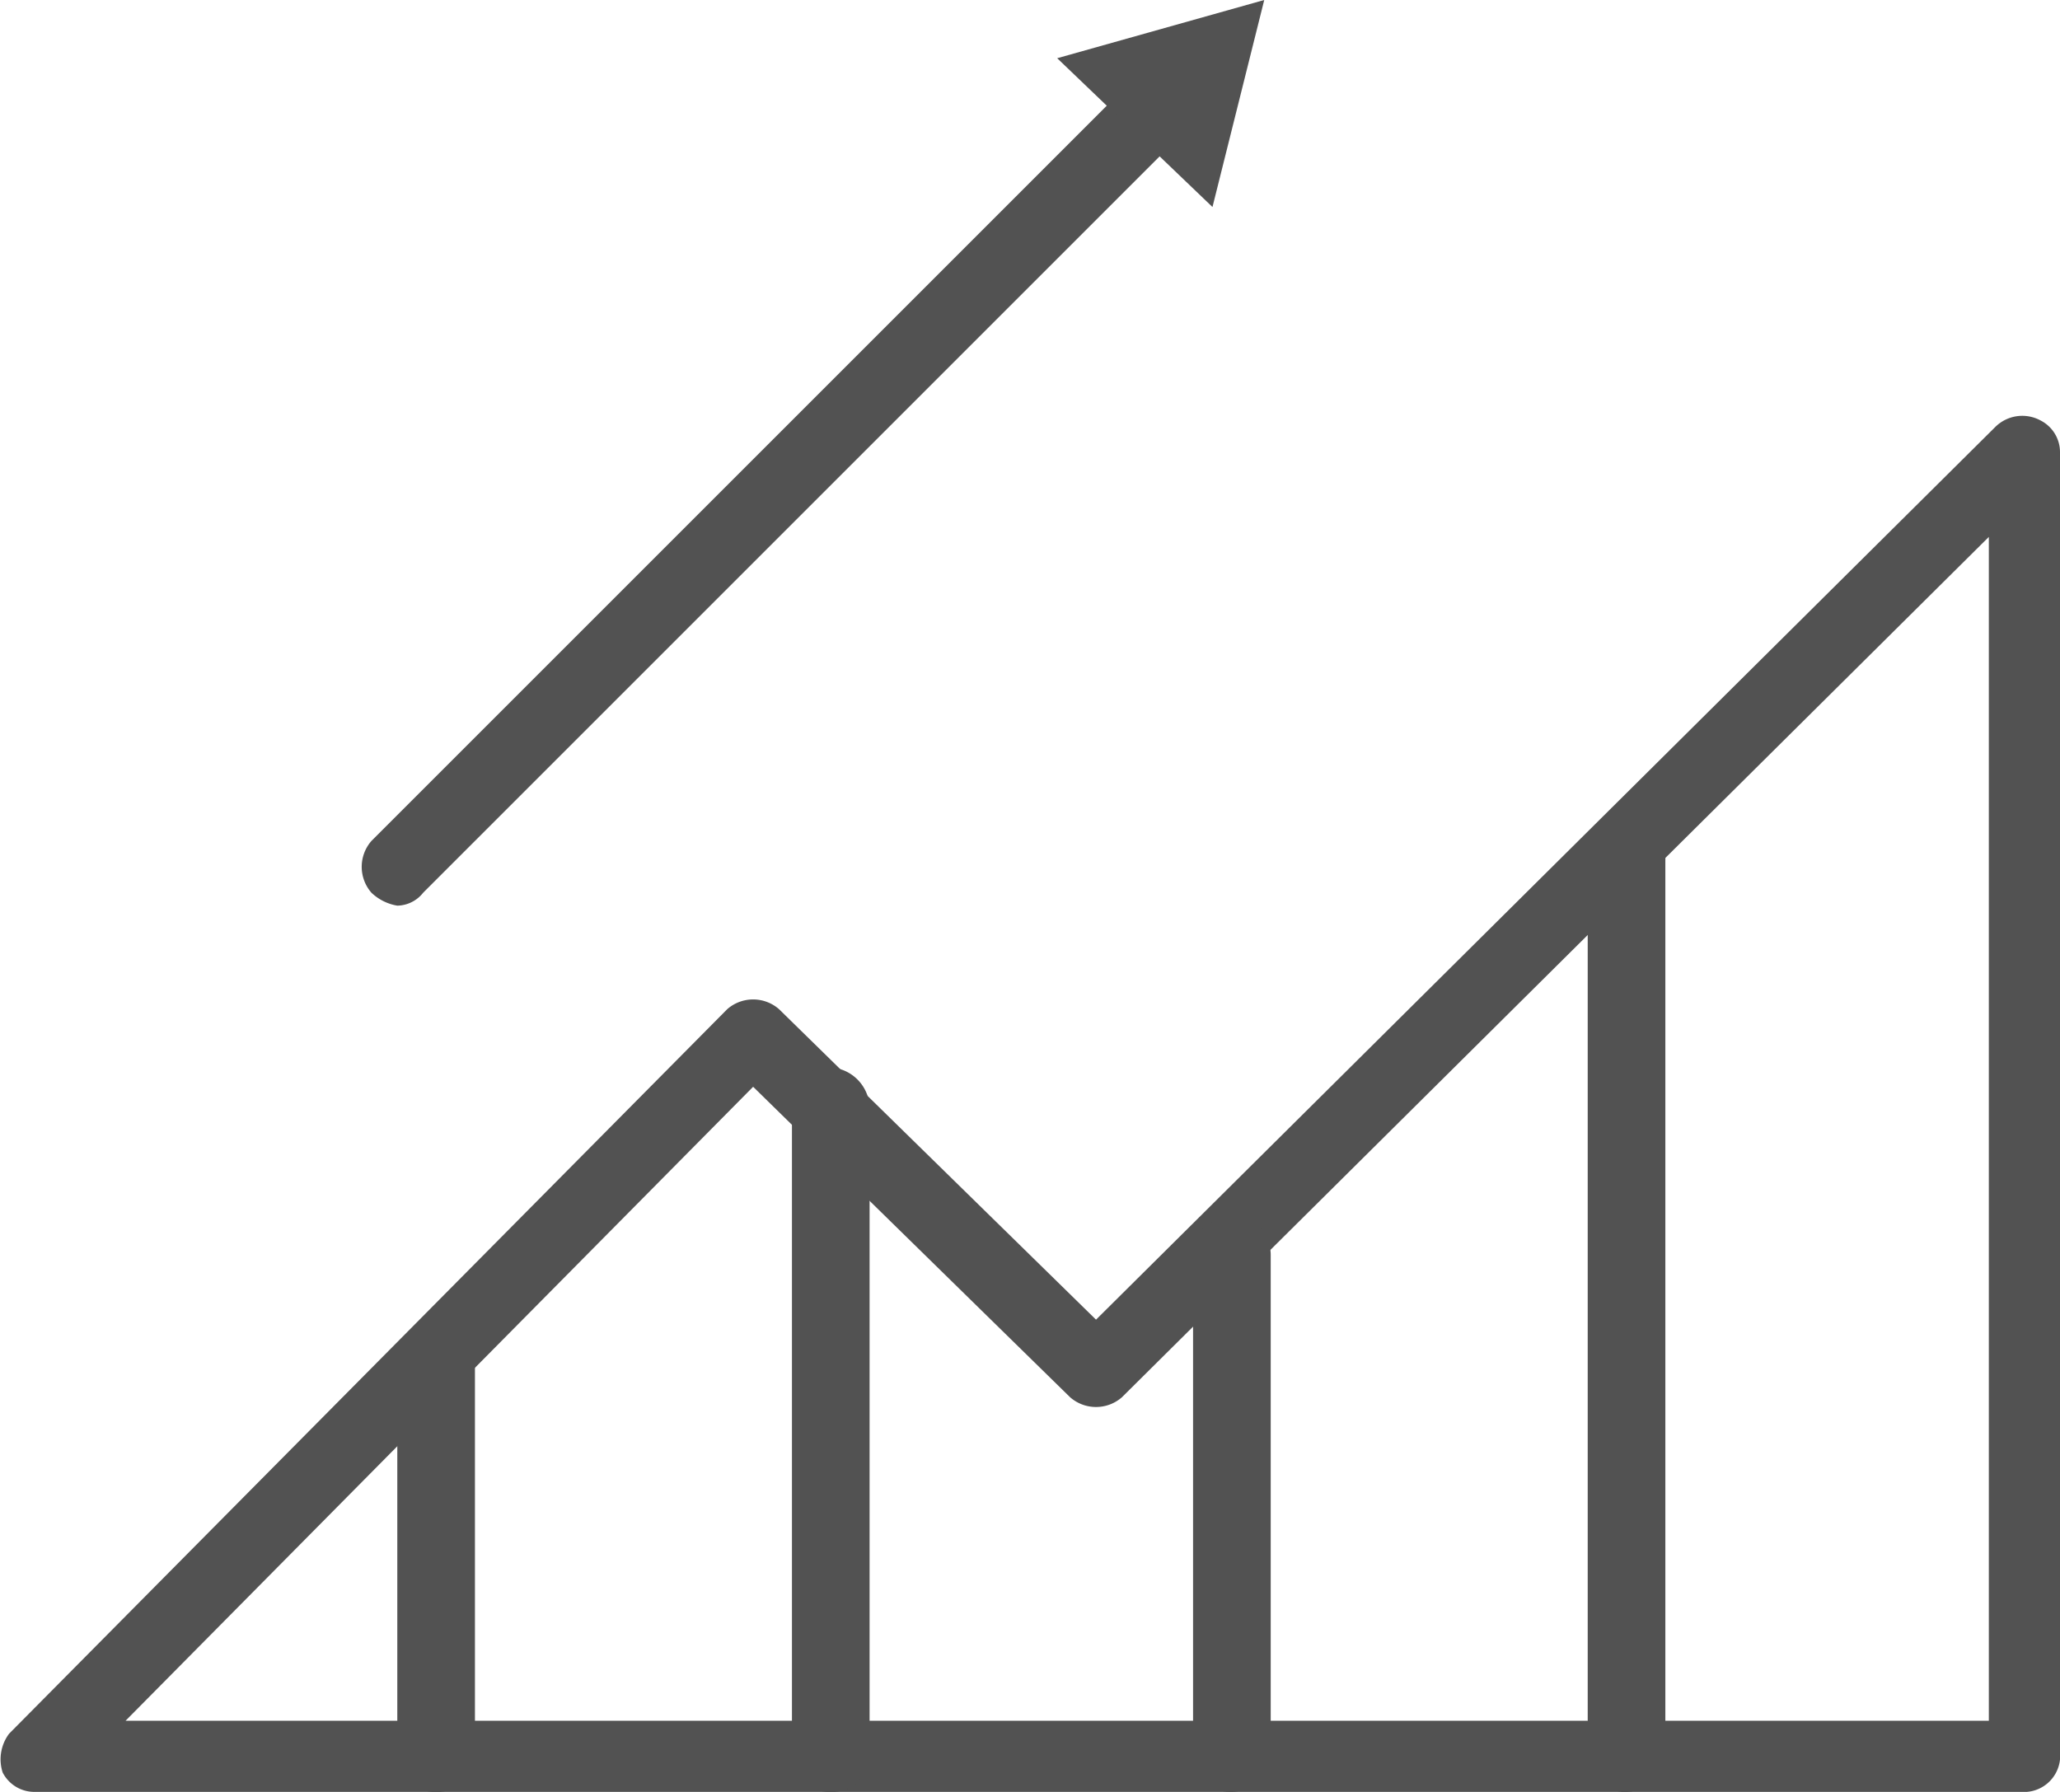 <svg xmlns="http://www.w3.org/2000/svg" viewBox="2602 24 31.841 27.7">
  <defs>
    <style>
      .cls-1 {
        fill: #525252;
      }
    </style>
  </defs>
  <g id="trafikgozlem" transform="translate(2600.841 21.4)">
    <path id="Path_127" data-name="Path 127" class="cls-1" d="M32.4,30.3H1.7a.55.55,0,0,1-.5-.3.661.661,0,0,1,.1-.6L12.4,18.2a.608.608,0,0,1,.8,0L18.1,23,32,9.2a.592.592,0,0,1,.7-.1.55.55,0,0,1,.3.5V29.8A.56.56,0,0,1,32.4,30.3ZM3.1,29.2H31.9V10.9L18.5,24.2a.608.608,0,0,1-.8,0l-4.9-4.8Z"/>
    <path id="Path_128" data-name="Path 128" class="cls-1" d="M7.9,30.3a.576.576,0,0,1-.6-.6V23.6a.645.645,0,0,1,.6-.6.645.645,0,0,1,.6.6v6.1A.576.576,0,0,1,7.9,30.3Z"/>
    <path id="Path_129" data-name="Path 129" class="cls-1" d="M14,30.3a.576.576,0,0,1-.6-.6v-10a.576.576,0,0,1,.6-.6.645.645,0,0,1,.6.6v10A.576.576,0,0,1,14,30.3Z"/>
    <path id="Path_130" data-name="Path 130" class="cls-1" d="M20.2,30.3a.576.576,0,0,1-.6-.6V22a.6.6,0,1,1,1.2,0v7.8A.634.634,0,0,1,20.2,30.3Z"/>
    <path id="Path_131" data-name="Path 131" class="cls-1" d="M26.3,30.3a.576.576,0,0,1-.6-.6V15.9a.645.645,0,0,1,.6-.6.576.576,0,0,1,.6.6V29.8A.634.634,0,0,1,26.3,30.3Z"/>
    <g id="Group_11" data-name="Group 11">
      <path id="Path_132" data-name="Path 132" class="cls-1" d="M7.3,16.6a.758.758,0,0,1-.4-.2.608.608,0,0,1,0-.8L18.6,3.9a.608.608,0,0,1,.8,0,.608.608,0,0,1,0,.8L7.7,16.4A.52.52,0,0,1,7.3,16.6Z"/>
      <g id="Group_10" data-name="Group 10">
        <path id="Path_133" data-name="Path 133" class="cls-1" d="M19.9,5.8l.8-3.2-3.2.9Z"/>
      </g>
    </g>
  </g>
</svg>
